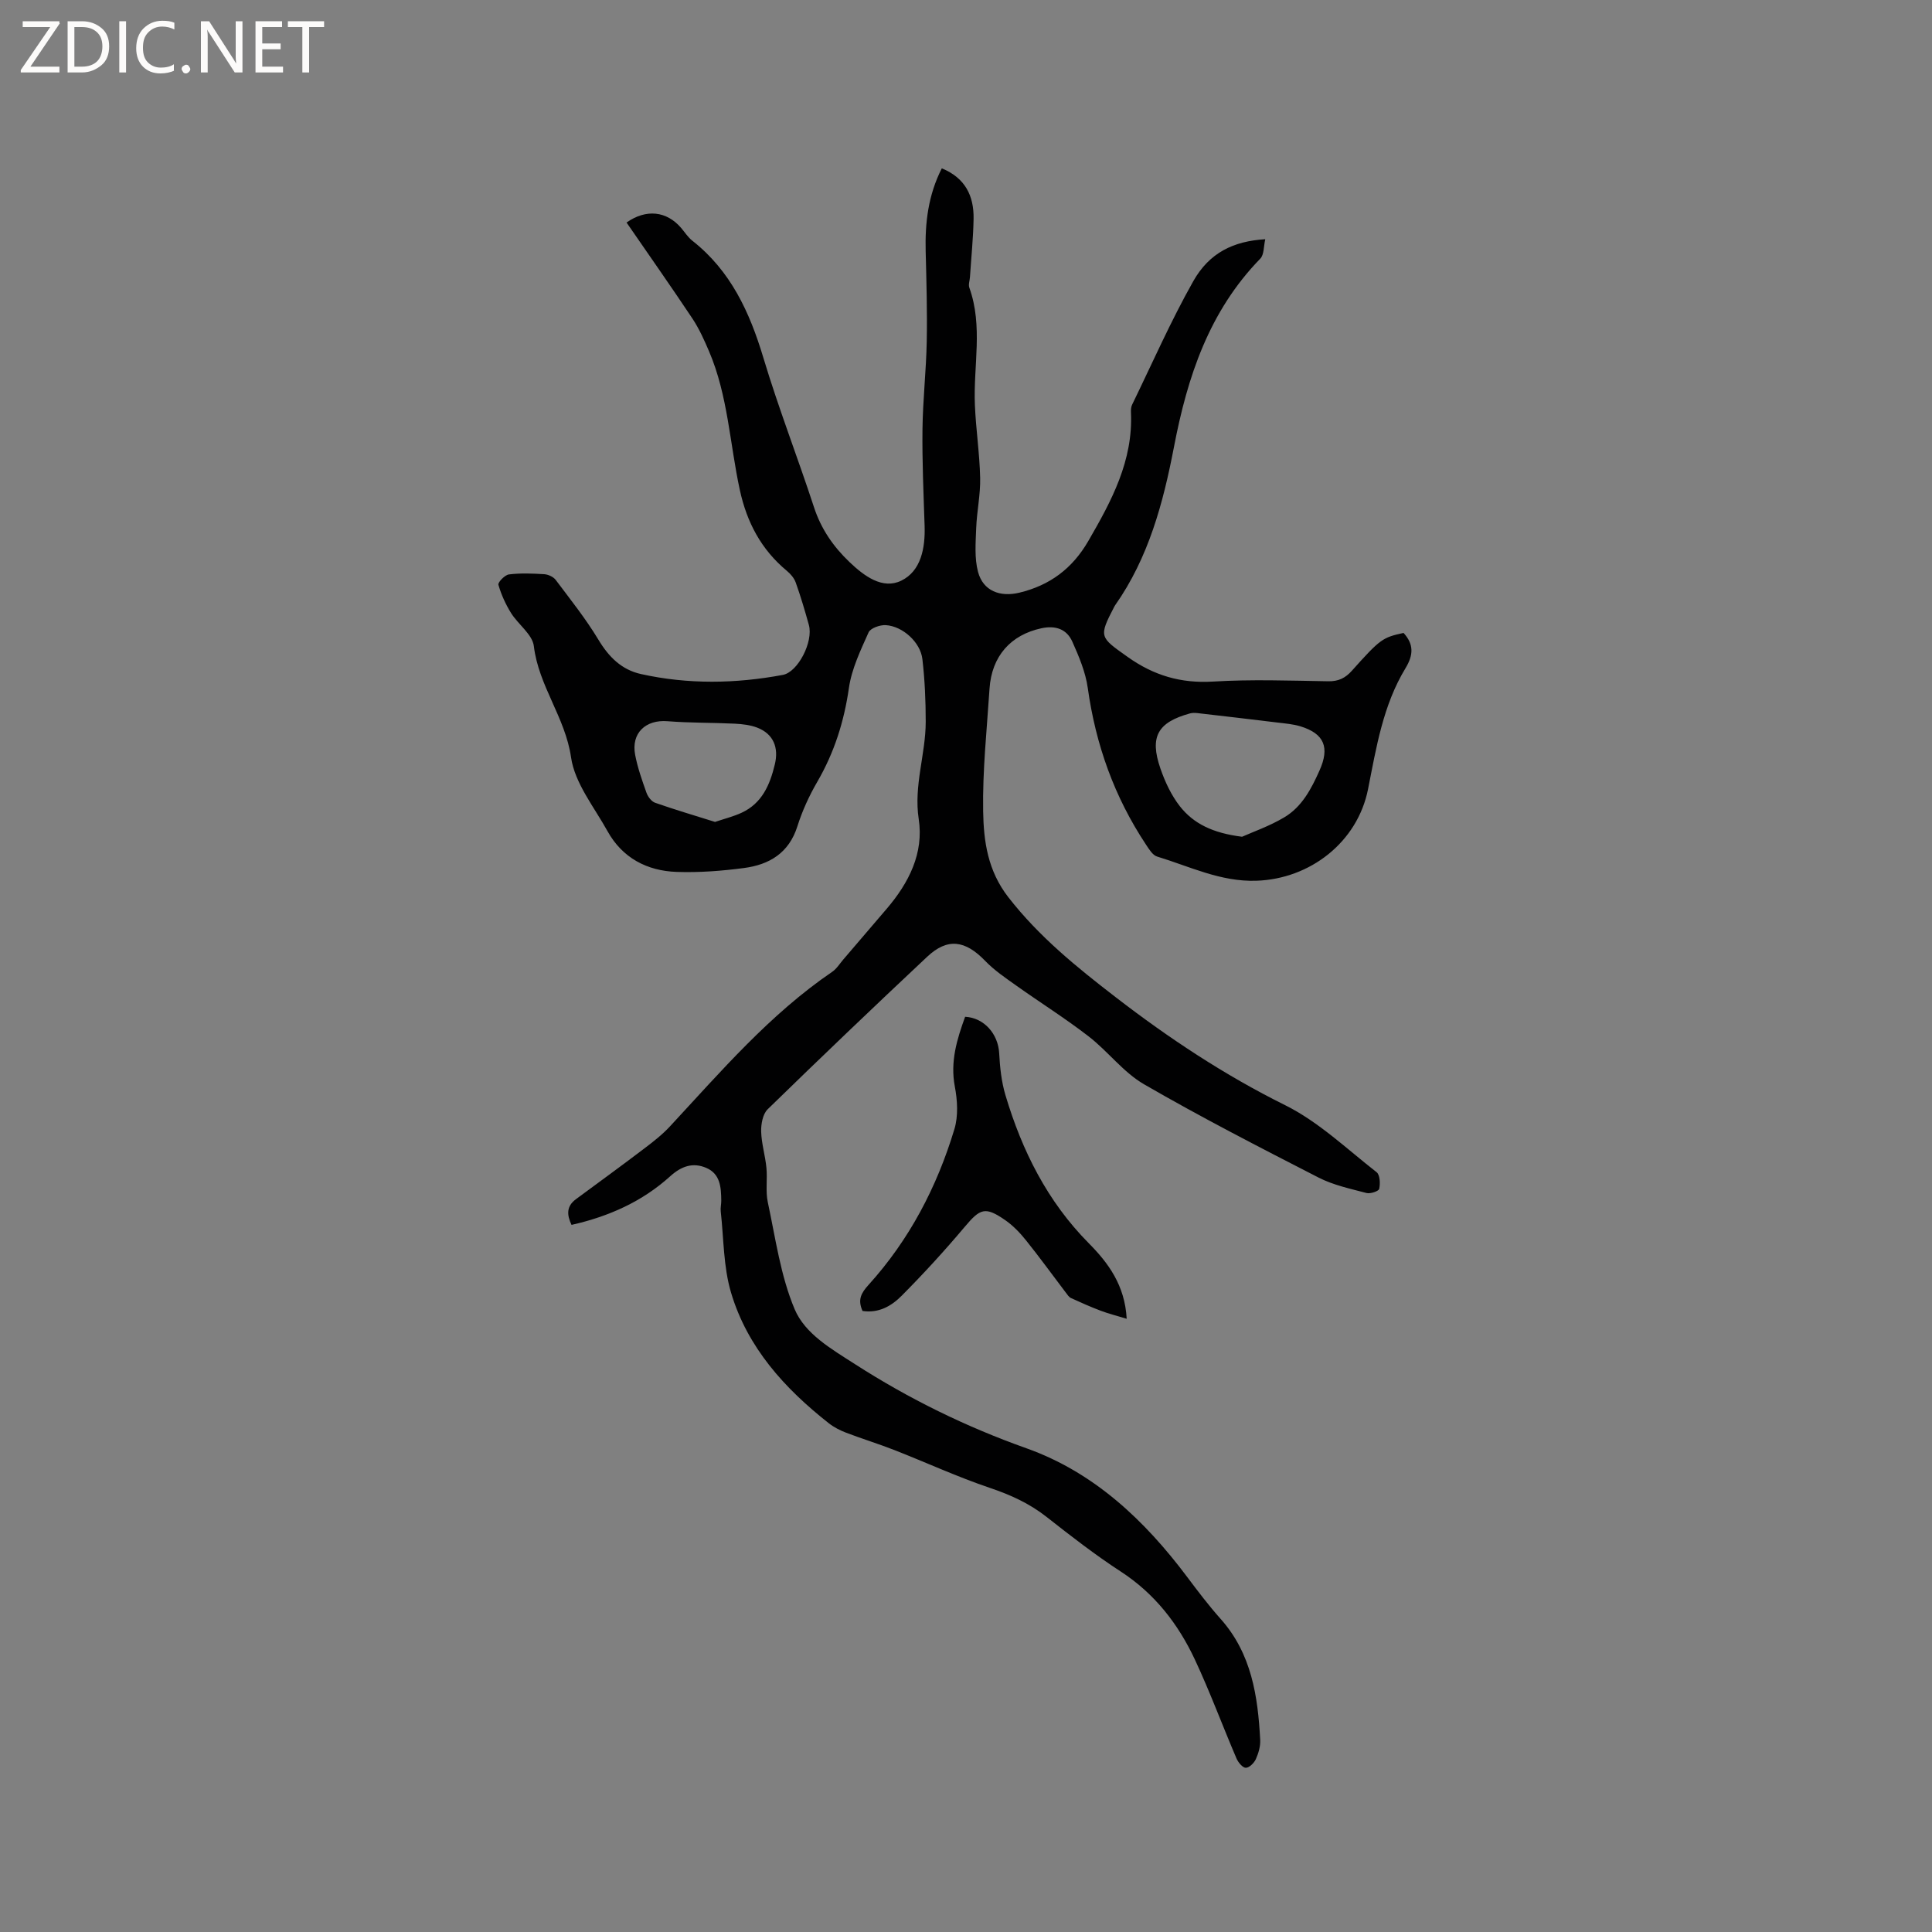 <svg enable-background="new 0 0 400 400" viewBox="0 0 400 400" xmlns="http://www.w3.org/2000/svg"><rect x="0" y="0" width="400" height="400" fill="#808080" stroke="none"/><g fill="#fcfbfa"><path d="m12.4 4.8-6.1 9h6v1.2h-8v-.5l6.1-8.9h-5.7v-1.2h7.6v.4z"/><path d="m14 15v-10.6h3c1.6 0 2.9.5 4 1.4s1.6 2.2 1.6 3.8-.5 3-1.6 3.9-2.4 1.5-4 1.5zm1.4-9.4v8.2h1.6c1.3 0 2.4-.4 3.1-1.1s1.1-1.8 1.1-3.1-.4-2.3-1.2-3-1.8-1-3.1-1z"/><path d="m26.1 4.4v10.6h-1.4v-10.6z"/><path d="m36.1 14.6c-.8.4-1.8.6-2.9.6-1.5 0-2.7-.5-3.6-1.4s-1.4-2.2-1.4-3.8c0-1.7.5-3.1 1.5-4.1s2.3-1.6 3.9-1.6c1 0 1.8.1 2.5.4v1.4c-.8-.4-1.6-.6-2.5-.6-1.2 0-2.1.4-2.9 1.2s-1.1 1.8-1.1 3.2c0 1.3.3 2.3 1 3s1.6 1.1 2.7 1.1c1 0 2-.2 2.7-.7v1.3z"/><path d="m37.6 14.3c0-.2.1-.5.3-.6s.4-.3.6-.3c.3 0 .5.1.6.3s.3.4.3.6-.1.4-.3.6-.4.3-.6.3c-.3 0-.5-.1-.6-.3s-.3-.4-.3-.6z"/><path d="m50.2 15h-1.6l-5.3-8.2c-.2-.2-.3-.5-.4-.7 0 .2.1.7.1 1.5v7.4h-1.4v-10.6h1.7l5.2 8.1c.2.4.4.6.4.7 0-.3-.1-.8-.1-1.5v-7.3h1.4z"/><path d="m58.6 15h-5.7v-10.6h5.5v1.2h-4.1v3.4h3.8v1.2h-3.8v3.6h4.3z"/><path d="m67.1 5.6h-3.1v9.4h-1.4v-9.4h-3v-1.2h7.5z"/></g><path d="m194.99 34.85c4.88 2 6.66 5.74 6.58 10.45-.07 4.02-.49 8.04-.75 12.06-.05.74-.36 1.56-.13 2.2 2.87 7.99.81 16.19 1.15 24.28.21 5.04.98 10.06 1.09 15.1.08 3.46-.69 6.93-.82 10.41-.11 3.02-.38 6.19.38 9.05 1.06 3.97 4.57 5.26 8.55 4.31 6.33-1.52 10.98-5.01 14.26-10.66 4.82-8.31 9.33-16.67 8.85-26.71-.02-.51.02-1.1.24-1.55 4.16-8.55 7.99-17.29 12.66-25.56 3.33-5.91 8.33-8.31 14.91-8.7-.35 1.48-.23 3.2-1.04 4.03-10.6 10.89-15.08 24.45-17.86 38.96-2.22 11.56-5.25 22.94-12.19 32.8-.06.09-.11.18-.16.27-3.29 6.32-3.03 6.3 2.73 10.4 5.42 3.86 11.04 5.53 17.72 5.12 7.92-.48 15.9-.19 23.85-.06 2.11.03 3.51-.65 4.89-2.19 5.91-6.61 6.36-6.87 10.69-7.82 2.12 2.33 2.09 4.52.4 7.31-4.65 7.66-6.04 16.4-7.75 25.03-2.18 10.97-11.99 18.62-23.17 18.97-7.4.23-13.77-2.97-20.5-5.01-.93-.28-1.67-1.52-2.29-2.45-6.56-9.87-10.43-20.71-12.07-32.46-.46-3.28-1.82-6.5-3.19-9.57-1.16-2.61-3.47-3.41-6.38-2.79-6.38 1.36-10.33 5.78-10.77 12.53-.55 8.44-1.46 16.9-1.32 25.34.1 6.22.94 12.34 5.23 17.84 6.36 8.18 14.21 14.52 22.26 20.72 11 8.48 22.5 16.1 35.04 22.32 6.91 3.43 12.75 9.05 18.93 13.87.7.55.78 2.36.54 3.45-.1.48-1.84 1.07-2.63.86-3.36-.89-6.87-1.63-9.93-3.2-12.15-6.23-24.3-12.47-36.11-19.3-4.31-2.49-7.5-6.85-11.52-9.95-4.83-3.73-10.02-6.99-15-10.53-2.22-1.58-4.52-3.14-6.4-5.09-4.11-4.26-7.77-4.81-11.98-.86-11.12 10.43-22.14 20.96-33.05 31.6-1.01.99-1.38 3.06-1.34 4.61.07 2.51.85 4.99 1.09 7.5.23 2.37-.21 4.85.29 7.15 1.6 7.45 2.63 15.21 5.56 22.14 2.15 5.1 7.58 8.21 12.48 11.36 11.19 7.19 22.93 12.95 35.5 17.42 13.97 4.97 24.47 14.89 33.28 26.64 2.22 2.96 4.47 5.93 6.93 8.69 6.4 7.18 7.71 15.98 8.19 25.04.07 1.32-.35 2.76-.9 3.99-.36.8-1.37 1.8-2.09 1.79-.66-.01-1.57-1.12-1.92-1.94-2.91-6.8-5.48-13.76-8.61-20.46-3.46-7.38-8.33-13.67-15.35-18.23-5.32-3.46-10.36-7.38-15.36-11.31-3.56-2.8-7.46-4.57-11.74-6.01-6.69-2.26-13.13-5.23-19.71-7.81-3.31-1.3-6.72-2.34-10.04-3.61-1.26-.48-2.52-1.12-3.58-1.95-9.16-7.2-16.87-15.69-20.25-27.04-1.6-5.35-1.51-11.21-2.14-16.85-.08-.73.12-1.48.11-2.22-.03-2.71-.18-5.52-3.1-6.77-2.79-1.2-5.17-.35-7.48 1.74-5.77 5.22-12.67 8.31-20.42 10.06-.99-2.08-1.08-3.85.91-5.32 4.68-3.46 9.38-6.87 14.01-10.39 1.93-1.46 3.88-2.97 5.51-4.74 10.52-11.34 20.6-23.12 33.53-31.94.93-.63 1.57-1.7 2.32-2.57 3-3.5 6-7.01 9-10.52 4.56-5.35 7.68-11.46 6.6-18.55-1.06-6.95 1.45-13.43 1.45-20.16 0-4.32-.19-8.67-.69-12.96-.41-3.48-4.07-6.8-7.56-7.02-1.2-.08-3.18.61-3.58 1.5-1.66 3.71-3.5 7.54-4.07 11.5-1 6.94-3.02 13.35-6.53 19.4-1.69 2.91-3.13 6.04-4.14 9.25-1.75 5.53-5.81 7.94-11.03 8.63-4.61.61-9.31.97-13.95.81-6.15-.21-11.26-2.89-14.34-8.45-2.77-5-6.77-9.92-7.54-15.27-1.2-8.28-6.71-14.78-7.7-23.01-.29-2.44-3.24-4.49-4.73-6.88-1.12-1.81-2.03-3.81-2.61-5.84-.14-.51 1.33-2.03 2.17-2.14 2.4-.3 4.87-.2 7.3-.05.83.05 1.9.53 2.39 1.18 3.04 4.05 6.22 8.03 8.83 12.36 2.15 3.58 4.8 6.25 8.85 7.14 9.75 2.16 19.57 2 29.35.17 3.14-.59 6.34-6.88 5.39-10.33-.82-2.96-1.69-5.9-2.72-8.79-.33-.93-1.09-1.81-1.87-2.45-5.28-4.39-8.25-10.02-9.7-16.68-2.09-9.6-2.46-19.59-6.39-28.77-.99-2.31-2.04-4.65-3.42-6.74-4.46-6.69-9.09-13.28-13.65-19.9 4.06-2.85 8.29-2.39 11.3 1.12.76.89 1.4 1.92 2.3 2.63 7.96 6.25 11.89 14.8 14.73 24.26 3.13 10.43 7.1 20.61 10.49 30.97 1.47 4.49 4 8.13 7.34 11.32 3.03 2.89 6.84 5.74 10.72 3.85 4.09-1.99 4.98-6.76 4.83-11.35-.22-6.67-.52-13.34-.44-20 .07-6.04.76-12.07.88-18.1.12-6.24-.06-12.49-.22-18.74-.15-5.89.51-11.61 3.34-17.18zm62.17 138.39c2.18-.98 5.64-2.18 8.72-4.01 3.66-2.17 5.6-5.87 7.31-9.7 2.13-4.75 1.03-7.64-3.98-9.16-1.5-.45-3.1-.58-4.67-.77-5.54-.68-11.08-1.32-16.63-1.96-.5-.06-1.04-.07-1.52.06-6.7 1.84-8.42 4.81-6.14 11.41.95 2.75 2.25 5.54 4.03 7.82 2.82 3.58 6.78 5.55 12.88 6.31zm-109.12-3.07c1.95-.66 3.79-1.11 5.48-1.89 4.24-1.96 5.87-5.74 6.9-10.02.84-3.47-.28-6.31-3.64-7.61-1.44-.55-3.07-.74-4.63-.82-4.64-.23-9.31-.14-13.93-.51-4.54-.37-7.58 2.46-6.72 6.96.51 2.67 1.43 5.28 2.35 7.86.29.81 1.02 1.79 1.78 2.06 4.07 1.43 8.21 2.65 12.41 3.97z" fill="#010102"/><path d="m178.58 271.42c-1.05-2.33-.3-3.7 1.26-5.42 8.44-9.32 14.15-20.26 17.76-32.23.82-2.71.63-5.95.09-8.79-.99-5.2.44-9.82 2.13-14.47 3.97.22 6.84 3.59 7.05 7.55.15 2.92.47 5.91 1.3 8.69 3.43 11.49 8.66 21.98 17.25 30.65 4.02 4.06 7.47 8.67 7.85 15.64-2.06-.63-3.79-1.06-5.44-1.69-2.06-.78-4.08-1.68-6.09-2.6-.43-.2-.75-.7-1.06-1.11-2.75-3.62-5.42-7.31-8.27-10.86-1.24-1.55-2.68-3.05-4.3-4.17-4.15-2.87-5.17-2.41-8.37 1.39-4.15 4.93-8.51 9.69-13.05 14.26-2.05 2.07-4.68 3.67-8.11 3.16z" fill="#010102"/></svg>